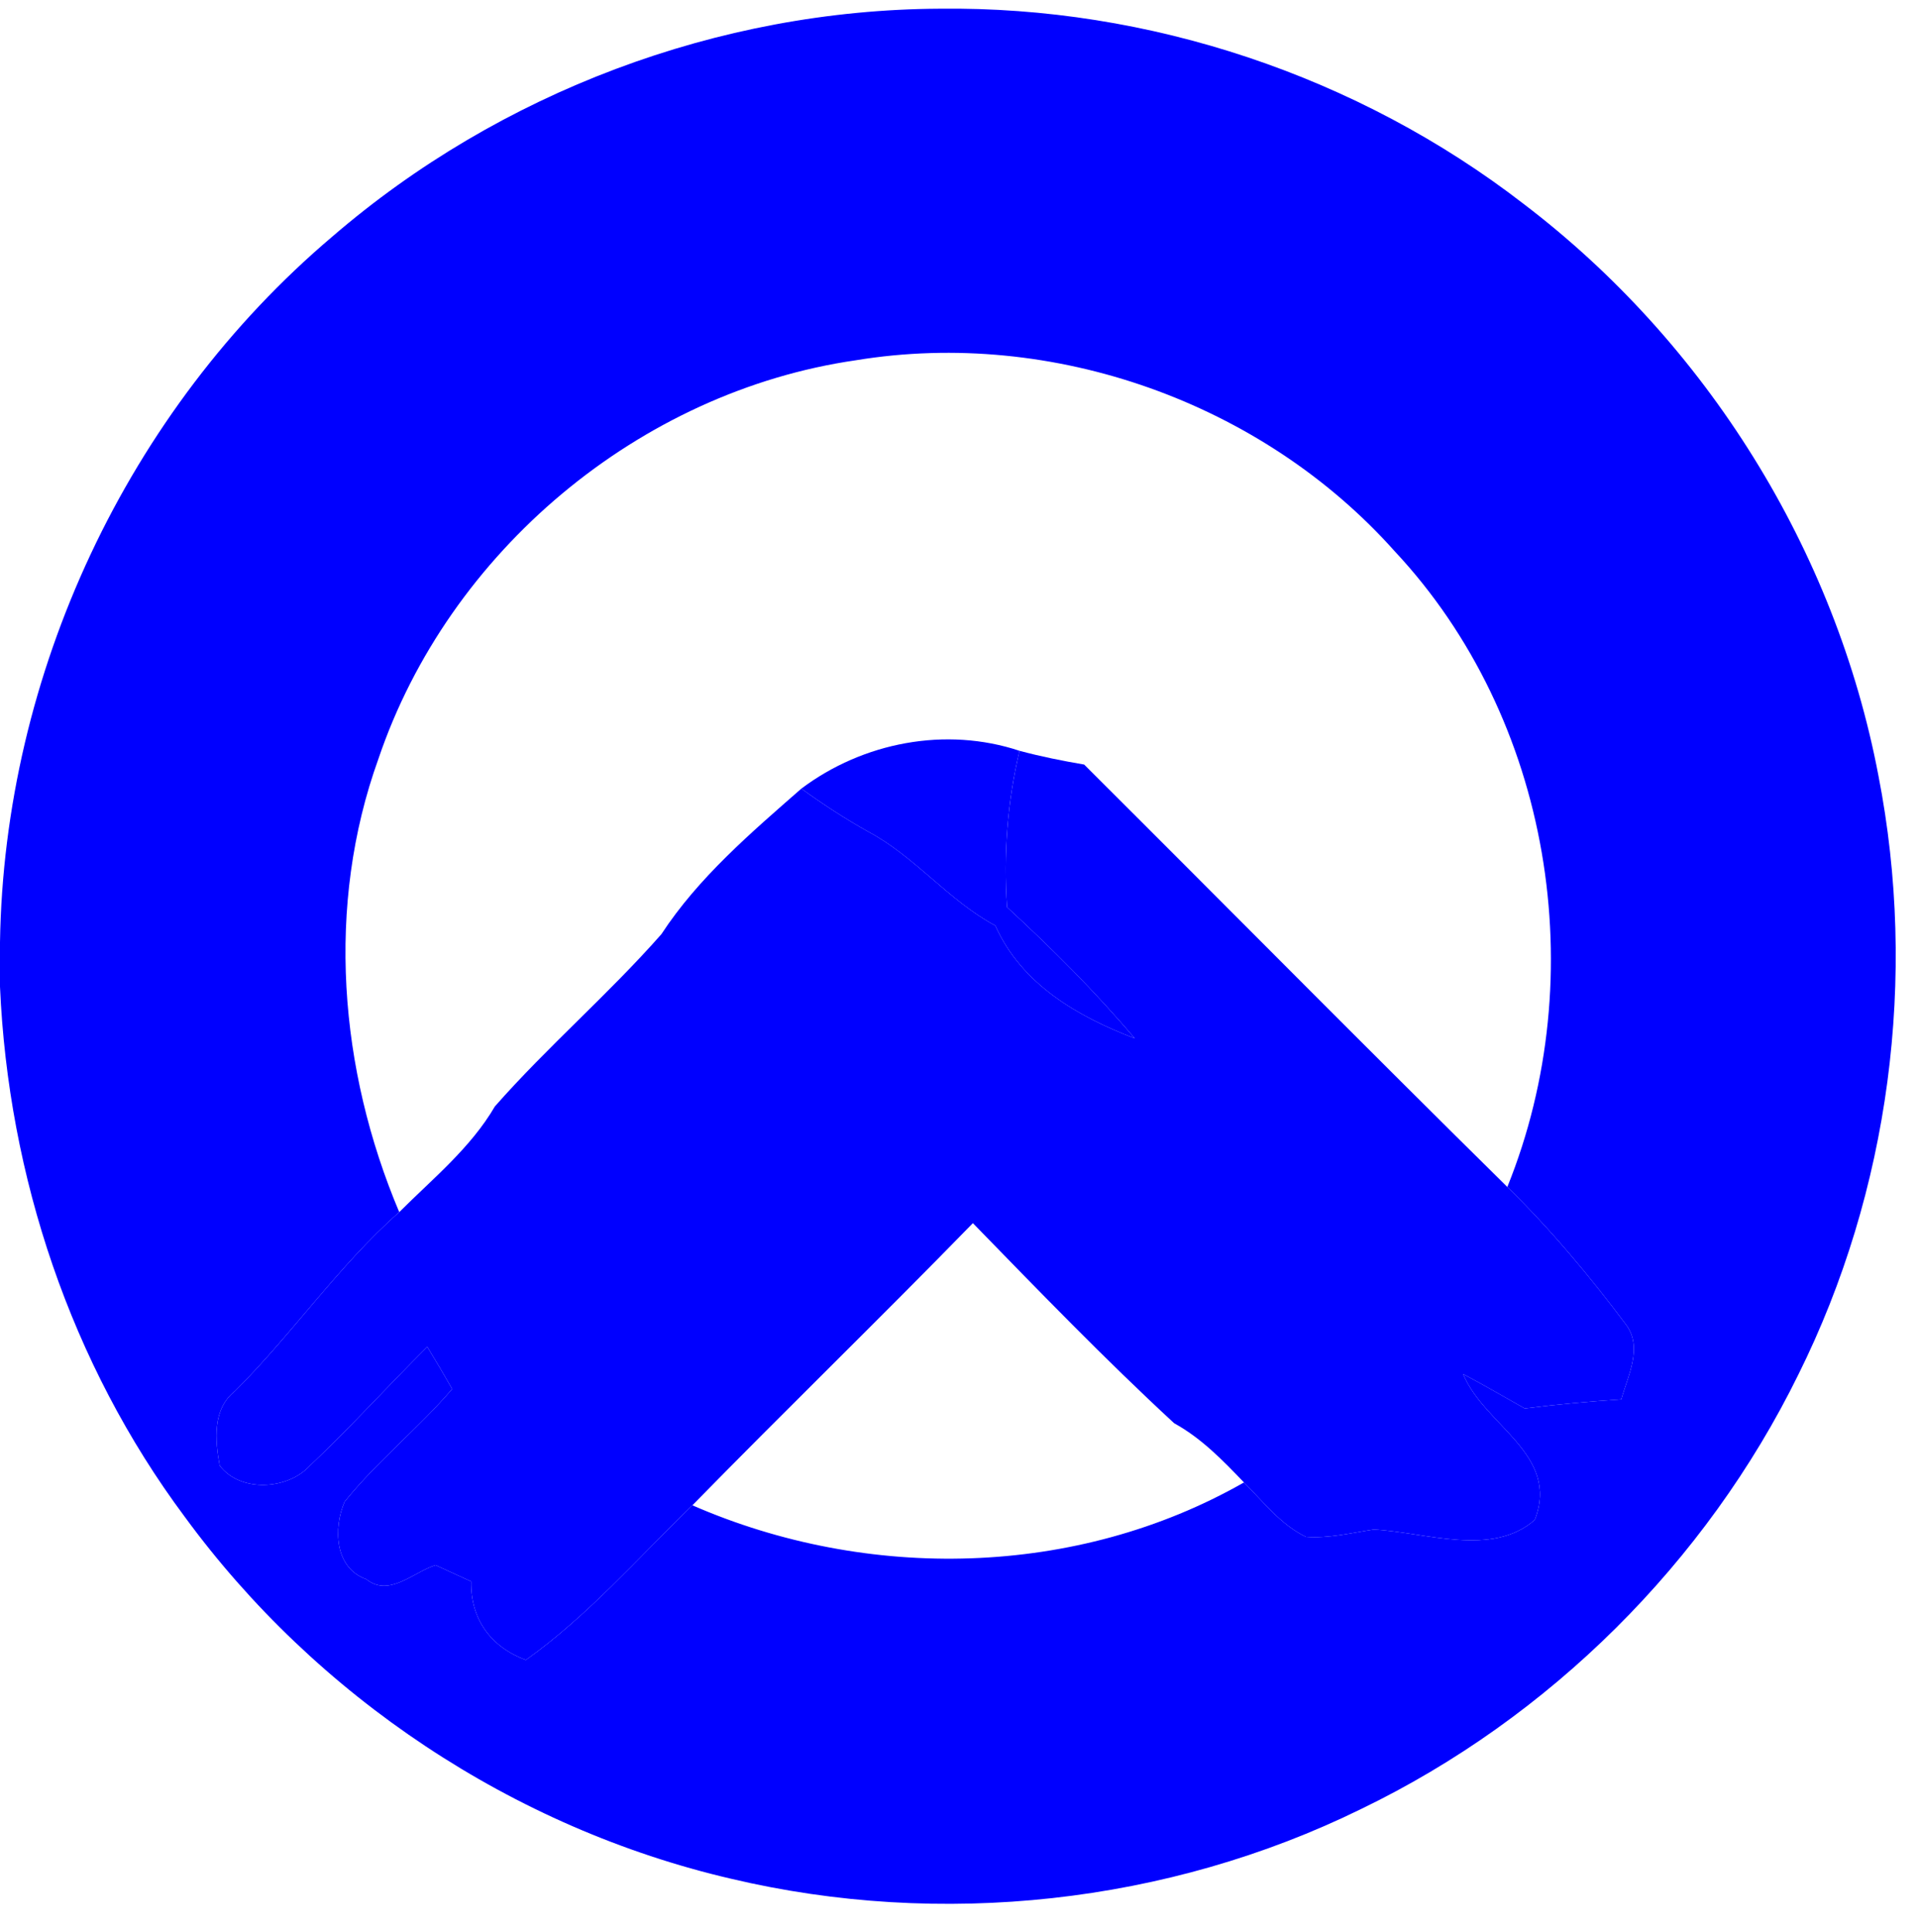 <?xml version="1.0" encoding="UTF-8" ?>
<!DOCTYPE svg PUBLIC "-//W3C//DTD SVG 1.1//EN" "http://www.w3.org/Graphics/SVG/1.1/DTD/svg11.dtd">
<svg width="141pt" height="142pt" viewBox="0 0 141 142" version="1.1" xmlns="http://www.w3.org/2000/svg">
<g id="#ffffffff">
</g>
<g id="#101430ff">
<path fill="blue" opacity="1.00" d=" M 24.42 17.40 C 36.72 6.79 52.82 0.72 69.07 0.64 C 84.45 0.45 99.83 5.58 112.01 14.99 C 125.43 25.20 134.94 40.43 138.09 57.01 C 140.98 71.81 138.92 87.54 132.20 101.05 C 125.42 114.85 113.92 126.28 100.07 132.97 C 85.83 139.96 69.16 141.75 53.74 138.10 C 37.75 134.38 23.26 124.73 13.57 111.48 C 5.21 100.26 0.61 86.47 0.00 72.53 L 0.00 69.27 C 0.30 49.54 9.35 30.17 24.42 17.40 M 27.82 55.78 C 23.93 66.57 24.93 78.63 29.35 89.10 C 24.86 93.06 21.50 98.05 17.27 102.26 C 15.60 103.57 15.81 105.88 16.15 107.73 C 17.66 109.73 21.15 109.52 22.78 107.74 C 25.75 104.93 28.51 101.89 31.41 99.00 C 32.04 100.03 32.65 101.06 33.24 102.10 C 30.75 105.01 27.73 107.41 25.33 110.39 C 24.50 112.33 24.59 115.26 26.92 116.08 C 28.61 117.44 30.38 115.56 32.02 115.05 C 32.90 115.45 33.77 115.85 34.64 116.25 C 34.58 119.02 36.10 121.08 38.66 122.02 C 43.22 118.77 46.90 114.52 50.90 110.65 C 63.78 116.27 79.15 115.98 91.45 108.97 C 92.88 110.39 94.15 112.08 96.01 112.97 C 97.69 113.09 99.34 112.68 100.99 112.43 C 104.80 112.63 109.68 114.48 112.83 111.72 C 114.70 106.90 109.12 104.81 107.56 101.00 C 109.09 101.81 110.58 102.68 112.09 103.53 C 114.45 103.23 116.81 103.02 119.19 102.86 C 119.67 101.12 120.78 99.07 119.55 97.39 C 116.88 93.82 114.01 90.38 110.81 87.25 C 117.09 71.72 114.04 52.82 102.52 40.51 C 92.78 29.59 77.39 24.11 62.93 26.48 C 47.00 28.78 32.97 40.55 27.82 55.78 Z" />
<path fill="blue" opacity="1.00" d=" M 58.91 57.97 C 63.45 54.56 69.53 53.39 74.95 55.19 C 74.05 58.95 73.77 62.82 74.03 66.68 C 77.33 69.72 80.52 72.90 83.42 76.33 C 79.20 74.71 75.10 72.35 73.17 68.04 C 69.72 66.19 67.28 62.97 63.82 61.13 C 62.12 60.18 60.49 59.11 58.91 57.97 Z" />
</g>
<g id="#000000ff">
<path fill="blue" opacity="1.00" d=" M 74.95 55.19 C 76.52 55.61 78.11 55.93 79.70 56.20 C 90.08 66.54 100.38 76.97 110.81 87.25 C 114.01 90.38 116.88 93.82 119.55 97.39 C 120.78 99.07 119.67 101.12 119.19 102.86 C 116.81 103.02 114.45 103.23 112.09 103.53 C 110.58 102.68 109.09 101.81 107.56 101.00 C 109.12 104.81 114.70 106.90 112.83 111.72 C 109.68 114.48 104.80 112.63 100.99 112.43 C 99.34 112.68 97.69 113.09 96.01 112.97 C 94.15 112.08 92.88 110.39 91.45 108.97 C 89.90 107.35 88.31 105.71 86.32 104.62 C 81.21 99.90 76.37 94.89 71.52 89.91 C 64.72 96.89 57.72 103.68 50.90 110.65 C 46.90 114.52 43.22 118.77 38.66 122.02 C 36.10 121.08 34.58 119.02 34.64 116.25 C 33.77 115.85 32.90 115.45 32.02 115.05 C 30.38 115.56 28.61 117.44 26.92 116.08 C 24.59 115.26 24.50 112.33 25.33 110.39 C 27.73 107.41 30.75 105.01 33.24 102.10 C 32.65 101.06 32.04 100.03 31.41 99.00 C 28.51 101.89 25.75 104.93 22.78 107.74 C 21.15 109.52 17.66 109.73 16.15 107.73 C 15.81 105.88 15.60 103.57 17.27 102.26 C 21.50 98.05 24.86 93.06 29.35 89.10 C 31.82 86.63 34.60 84.38 36.38 81.33 C 40.26 76.92 44.74 73.08 48.62 68.67 C 51.34 64.51 55.20 61.22 58.91 57.97 C 60.49 59.11 62.12 60.18 63.82 61.13 C 67.28 62.97 69.72 66.19 73.17 68.04 C 75.10 72.35 79.20 74.71 83.42 76.33 C 80.52 72.90 77.33 69.72 74.03 66.68 C 73.77 62.82 74.05 58.95 74.95 55.19 Z" />
</g>
</svg>
